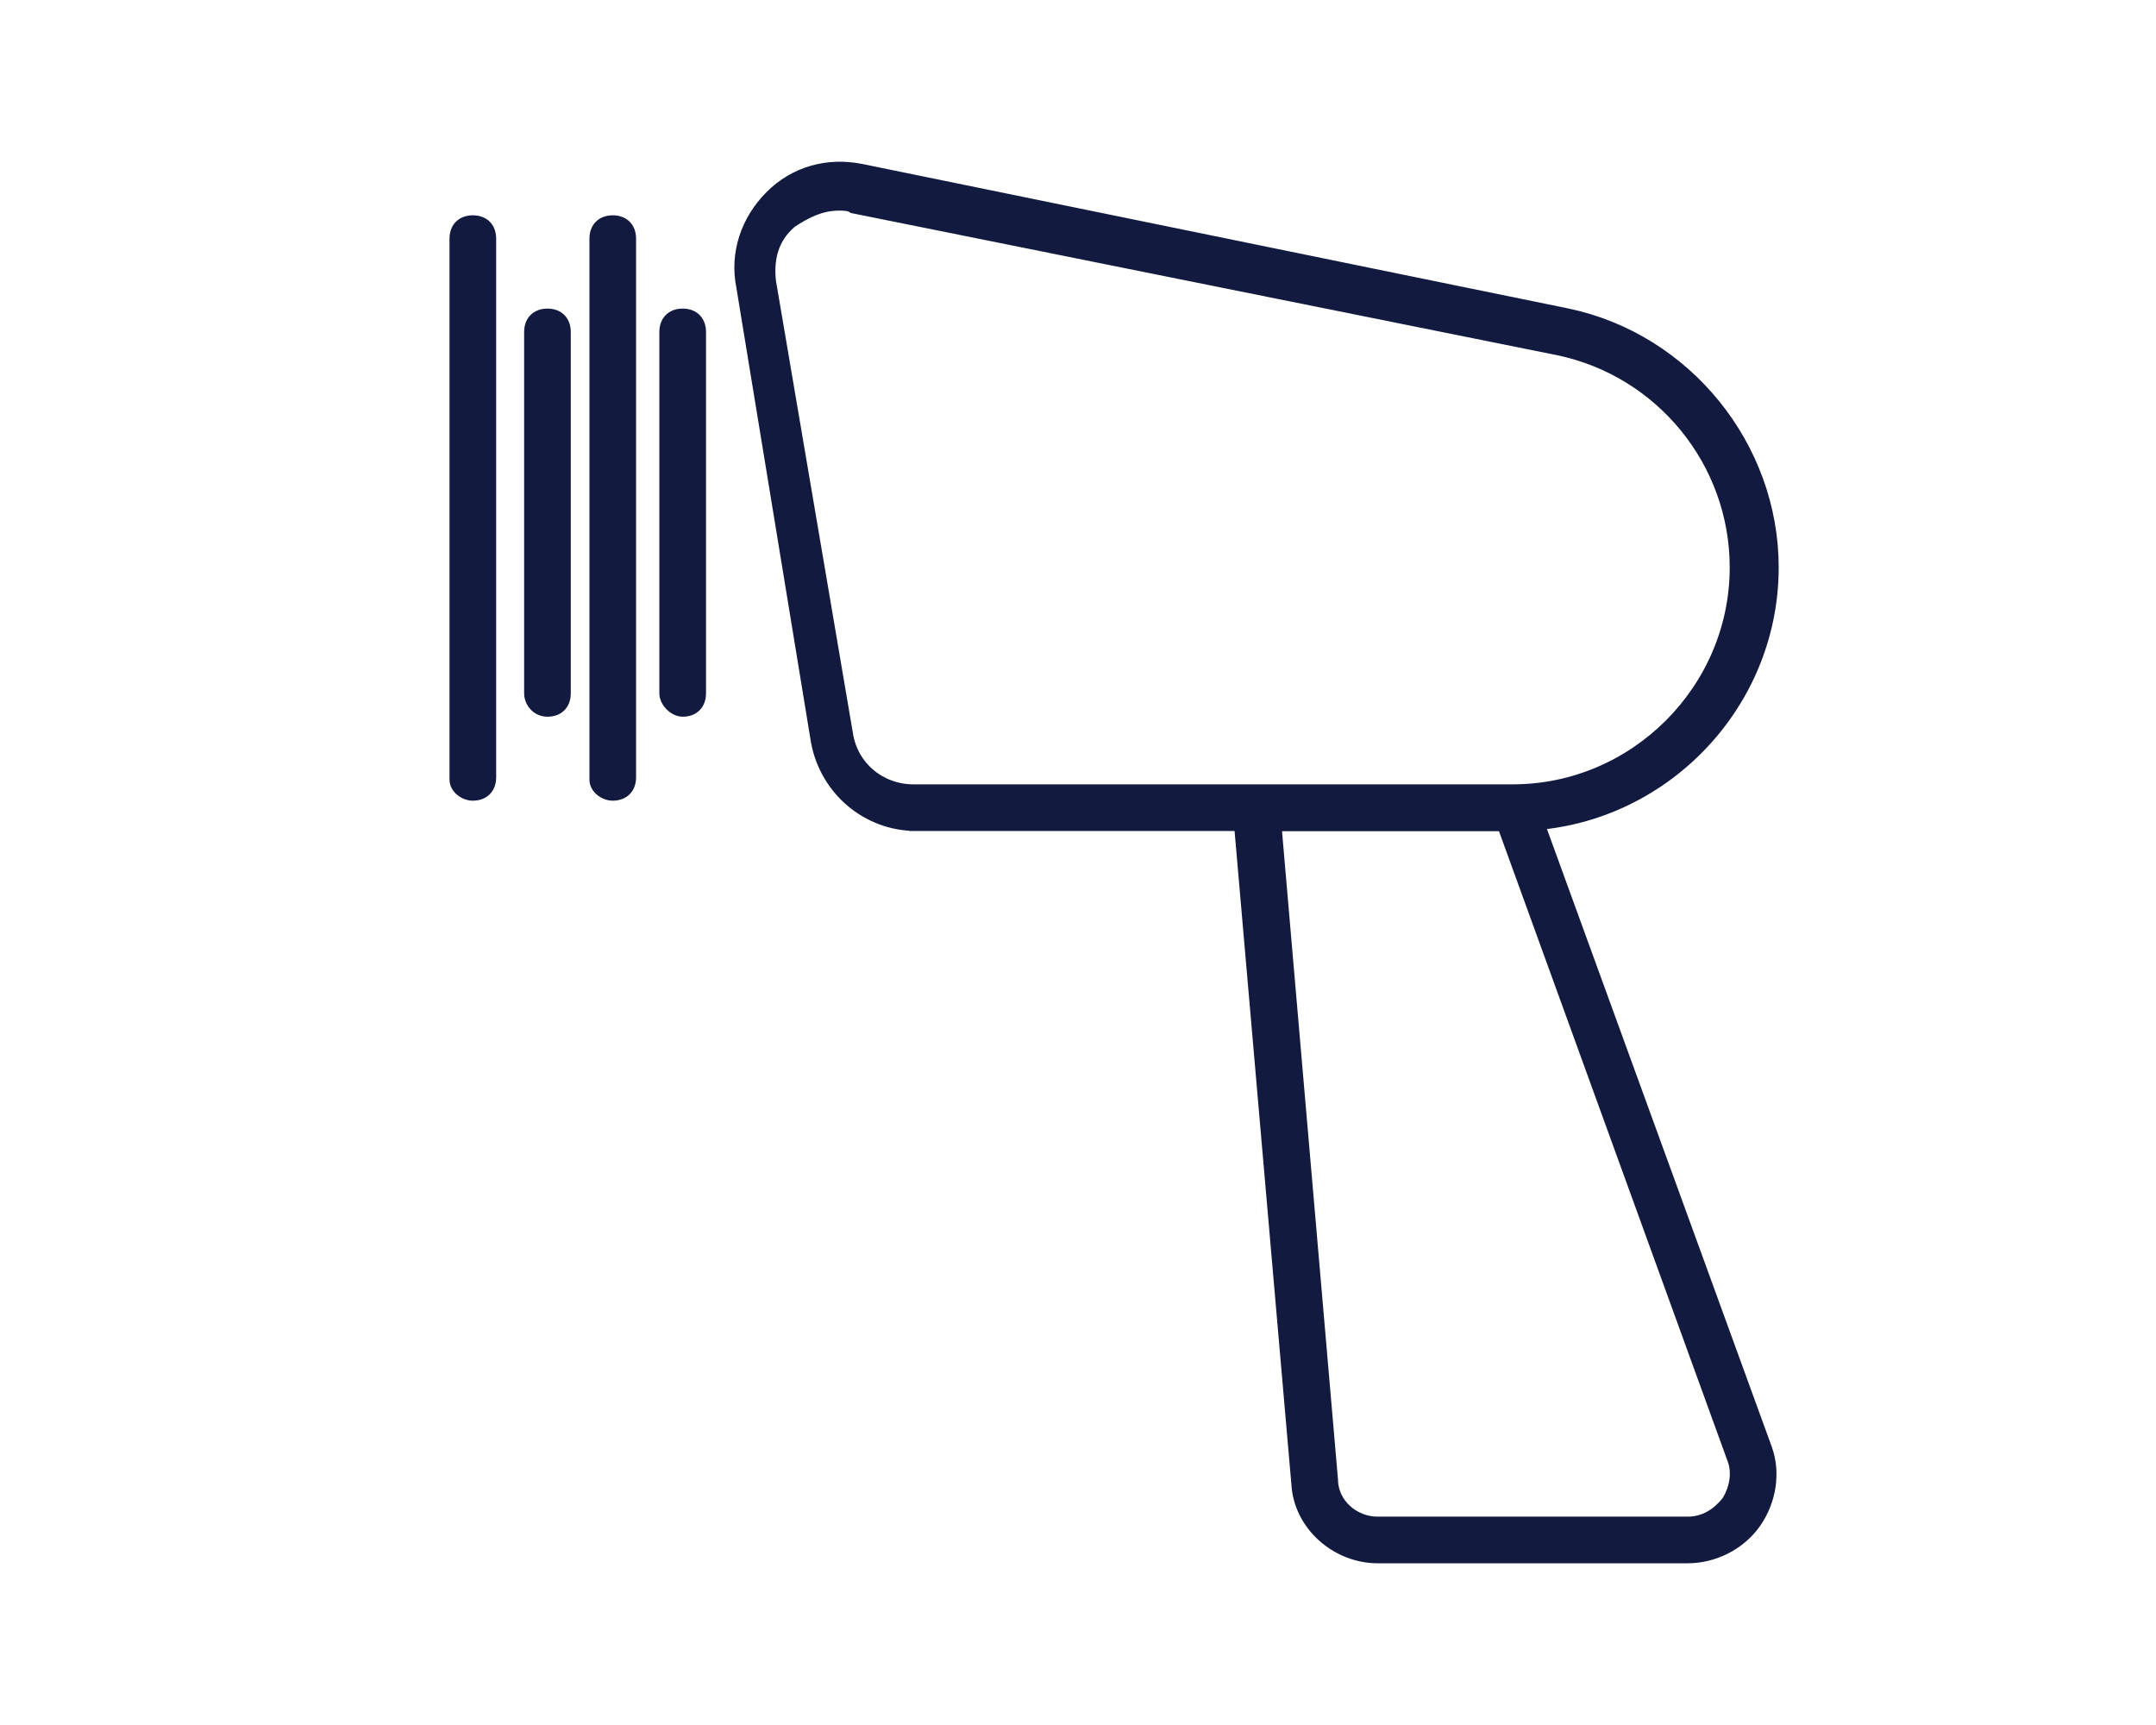 <svg width="160" height="128" viewBox="0 0 160 128" fill="none" xmlns="http://www.w3.org/2000/svg">
<path d="M67.971 61.16L67.971 61.161H112.445C122.898 61.161 131.5 52.559 131.5 42.105C131.5 33.17 125.09 25.241 116.323 23.386C116.323 23.386 116.322 23.386 116.322 23.386L63.892 12.657C63.892 12.657 63.891 12.657 63.891 12.657C61.448 12.169 59.025 12.82 57.249 14.597C55.454 16.392 54.652 18.821 55.136 21.241L55.137 21.249L55.139 21.258L60.675 54.994C60.675 54.995 60.675 54.997 60.676 54.998C61.327 58.57 64.411 61.16 67.971 61.16ZM115.656 25.867L115.66 25.868C123.332 27.474 128.864 34.254 128.864 42.105C128.864 51.207 121.372 58.7 112.27 58.7H67.793C65.309 58.7 63.187 56.974 62.8 54.472C62.8 54.471 62.8 54.47 62.8 54.468L57.09 20.904L57.088 20.889L57.086 20.875C56.901 19.204 57.271 17.635 58.642 16.46L58.665 16.44L58.69 16.423C59.754 15.714 60.894 15.128 62.256 15.128H62.258L62.274 15.128C62.435 15.128 62.639 15.128 62.826 15.155C62.972 15.175 63.164 15.219 63.338 15.334L115.656 25.867Z" fill="#121B3F" stroke="#121B3F"/>
<path d="M102.236 116H125.253C127.33 116 129.406 114.962 130.618 113.231C131.829 111.501 132.175 109.251 131.483 107.347L113.658 58.374H91.333L95.833 110.116C96.006 113.404 98.948 116 102.236 116ZM111.235 61.661L128.194 108.386C128.54 109.251 128.367 110.289 127.848 111.155C127.156 112.02 126.29 112.539 125.252 112.539H102.235C100.677 112.539 99.293 111.328 99.293 109.77L95.139 61.661H111.235Z" fill="#121B3F"/>
<path d="M50.663 53.182C51.701 53.182 52.394 52.49 52.394 51.451V24.629C52.394 23.59 51.701 22.898 50.663 22.898C49.625 22.898 48.932 23.59 48.932 24.629V51.451C48.932 52.317 49.798 53.182 50.663 53.182Z" fill="#121B3F"/>
<path d="M45.473 59.412C46.512 59.412 47.204 58.72 47.204 57.681V17.707C47.204 16.668 46.512 15.976 45.473 15.976C44.435 15.976 43.743 16.668 43.743 17.707V57.855C43.743 58.721 44.608 59.413 45.473 59.413V59.412Z" fill="#121B3F"/>
<path d="M40.628 53.182C41.666 53.182 42.358 52.49 42.358 51.451V24.629C42.358 23.59 41.666 22.898 40.628 22.898C39.59 22.898 38.897 23.59 38.897 24.629V51.451C38.897 52.317 39.59 53.182 40.628 53.182Z" fill="#121B3F"/>
<path d="M35.09 59.412C36.128 59.412 36.821 58.72 36.821 57.681V17.707C36.821 16.668 36.128 15.976 35.09 15.976C34.052 15.976 33.359 16.668 33.359 17.707V57.855C33.359 58.721 34.225 59.413 35.09 59.413V59.412Z" fill="#121B3F"/>
</svg>
